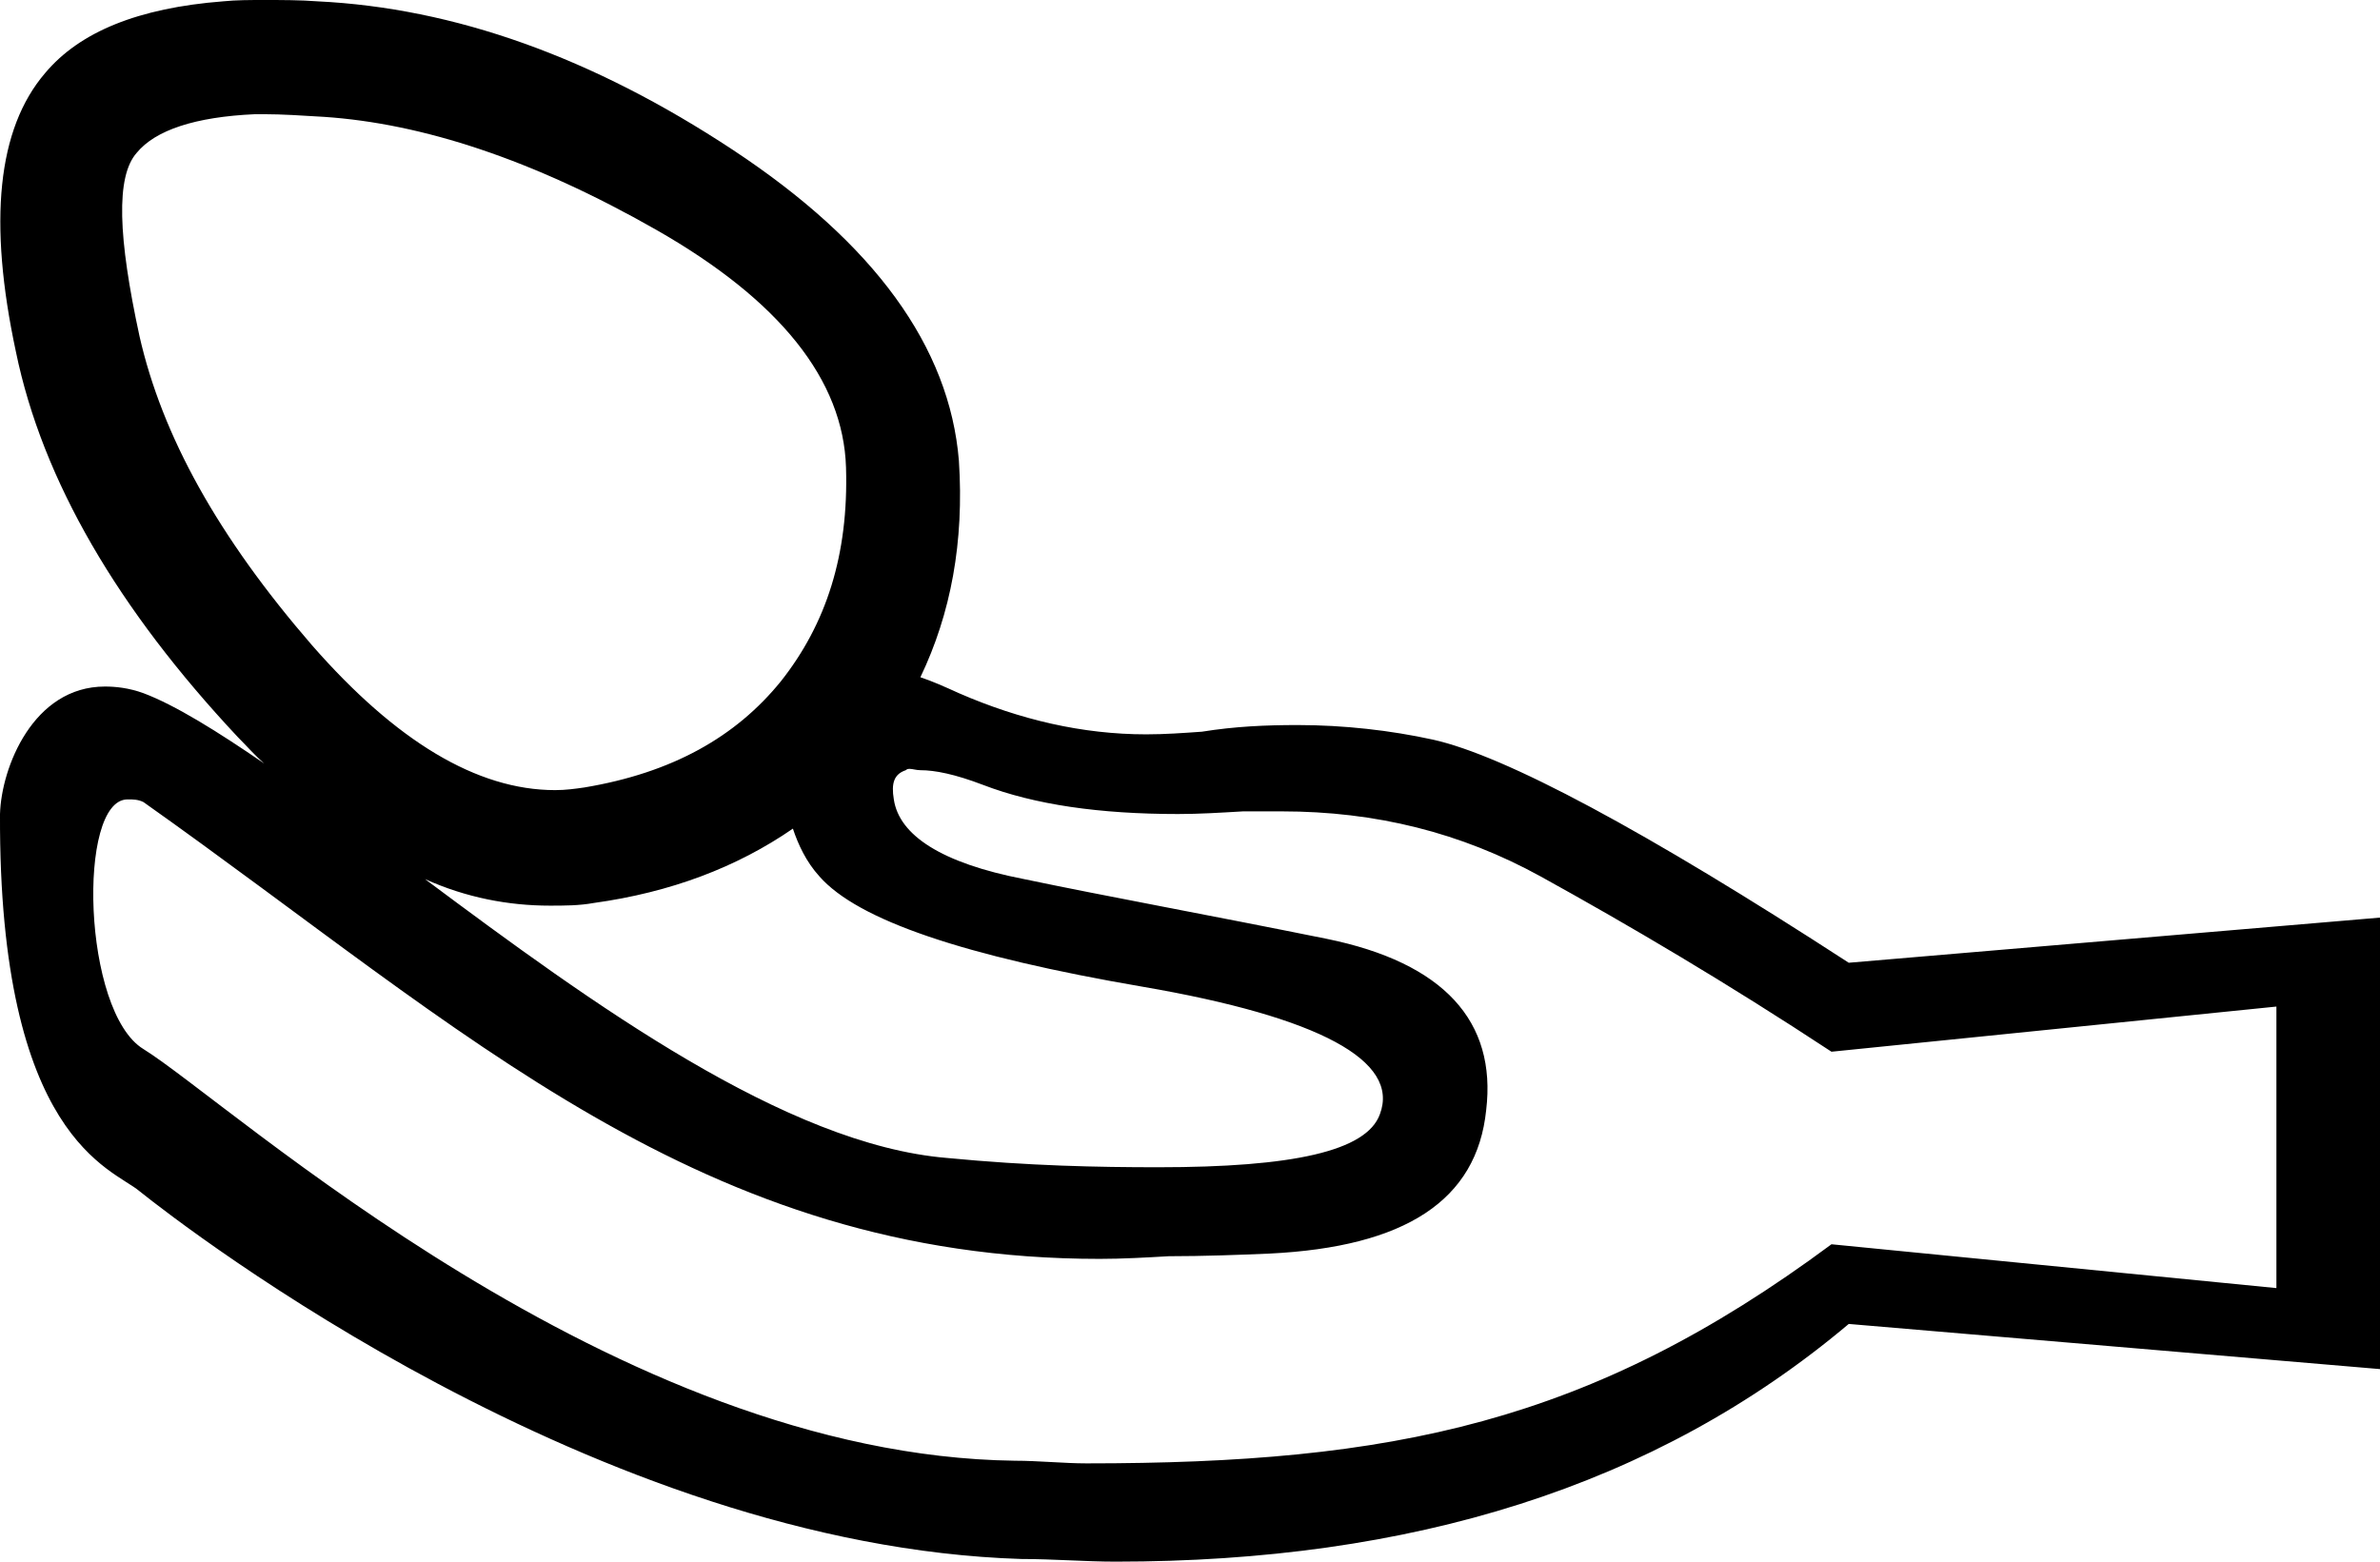 <?xml version='1.0' encoding ='UTF-8' standalone='no'?>
<svg width='17.92' height='11.76' xmlns='http://www.w3.org/2000/svg' xmlns:xlink='http://www.w3.org/1999/xlink'  version='1.1' >
<path style='fill:black; stroke:none' d=' M 1.99 0.86  C 2.12 0.86 2.28 0.87 2.44 0.88  C 3.18 0.93 4.01 1.2 4.94 1.73  C 5.87 2.26 6.35 2.86 6.37 3.52  C 6.39 4.18 6.22 4.7 5.88 5.13  C 5.54 5.55 5.06 5.82 4.4 5.93  C 4.33 5.94 4.26 5.95 4.18 5.95  C 3.59 5.95 2.98 5.58 2.35 4.86  C 1.64 4.04 1.22 3.28 1.05 2.53  C 0.89 1.79 0.87 1.33 1.03 1.15  C 1.17 0.98 1.47 0.88 1.92 0.86  C 1.95 0.86 1.97 0.86 1.99 0.86  Z  M 5.97 6.24  C 6.01 6.36 6.07 6.49 6.17 6.6  C 6.46 6.93 7.26 7.2 8.6 7.43  C 9.94 7.66 10.54 7.99 10.39 8.39  C 10.29 8.67 9.73 8.79 8.72 8.79  C 8.27 8.79 7.75 8.78 7.13 8.72  C 5.92 8.62 4.46 7.56 3.2 6.62  L 3.2 6.62  C 3.51 6.76 3.83 6.82 4.14 6.82  C 4.25 6.82 4.36 6.82 4.47 6.8  C 5.05 6.72 5.55 6.53 5.97 6.24  Z  M 6.85 5.79  C 6.87 5.79 6.9 5.8 6.93 5.8  C 7.04 5.8 7.19 5.83 7.4 5.91  C 7.79 6.06 8.28 6.13 8.87 6.13  C 9.03 6.13 9.19 6.12 9.36 6.11  C 9.4 6.11 9.43 6.11 9.46 6.11  C 9.53 6.11 9.59 6.11 9.65 6.11  C 10.36 6.11 11 6.27 11.6 6.6  C 12.27 6.97 13 7.4 13.79 7.92  L 17.14 7.58  L 17.14 9.7  L 13.79 9.37  C 11.97 10.72 10.48 11.02 8.18 11.02  L 8.18 11.02  C 8.01 11.02 7.82 11 7.64 11  C 4.62 10.96 1.74 8.31 1.08 7.9  C 0.62 7.62 0.58 6.02 0.96 6.02  C 0.97 6.02 0.97 6.02 0.97 6.02  C 1 6.02 1.04 6.02 1.08 6.04  C 3.51 7.76 5.28 9.48 8.28 9.48  C 8.45 9.48 8.63 9.47 8.8 9.46  L 8.8 9.46  C 9.06 9.46 9.33 9.45 9.56 9.44  C 10.58 9.39 11.12 9.04 11.19 8.36  C 11.27 7.69 10.87 7.25 9.99 7.07  C 9.1 6.89 8.33 6.75 7.71 6.62  C 7.09 6.5 6.77 6.29 6.73 6.02  C 6.71 5.9 6.73 5.83 6.82 5.8  C 6.83 5.79 6.84 5.79 6.85 5.79  Z  M 1.99 0  C 1.88 0 1.78 0 1.68 0.01  C 1.04 0.06 0.6 0.24 0.34 0.55  C -0.02 0.97 -0.09 1.67 0.12 2.65  C 0.32 3.62 0.89 4.59 1.79 5.55  C 1.86 5.62 1.92 5.69 1.99 5.75  C 1.64 5.51 1.32 5.31 1.08 5.22  C 0.97 5.18 0.87 5.17 0.79 5.17  C 0.25 5.17 0.01 5.78 0 6.13  C -0.01 8.58 0.85 8.8 1.05 8.97  C 1.4 9.25 4.49 11.64 7.69 11.74  C 7.93 11.74 8.17 11.76 8.4 11.76  L 8.4 11.76  C 10.62 11.76 12.46 11.2 13.92 9.97  L 17.92 10.31  L 17.92 6.91  L 13.92 7.25  C 12.38 6.25 11.33 5.69 10.79 5.57  C 10.47 5.5 10.12 5.46 9.77 5.46  C 9.53 5.46 9.3 5.47 9.05 5.51  C 8.91 5.52 8.77 5.53 8.63 5.53  C 8.15 5.53 7.68 5.42 7.22 5.22  C 7.11 5.17 7.02 5.13 6.93 5.1  C 7.16 4.62 7.26 4.08 7.22 3.47  C 7.15 2.61 6.58 1.83 5.52 1.13  C 4.46 0.43 3.42 0.06 2.39 0.01  C 2.26 0 2.12 0 1.99 0  Z '/></svg>
